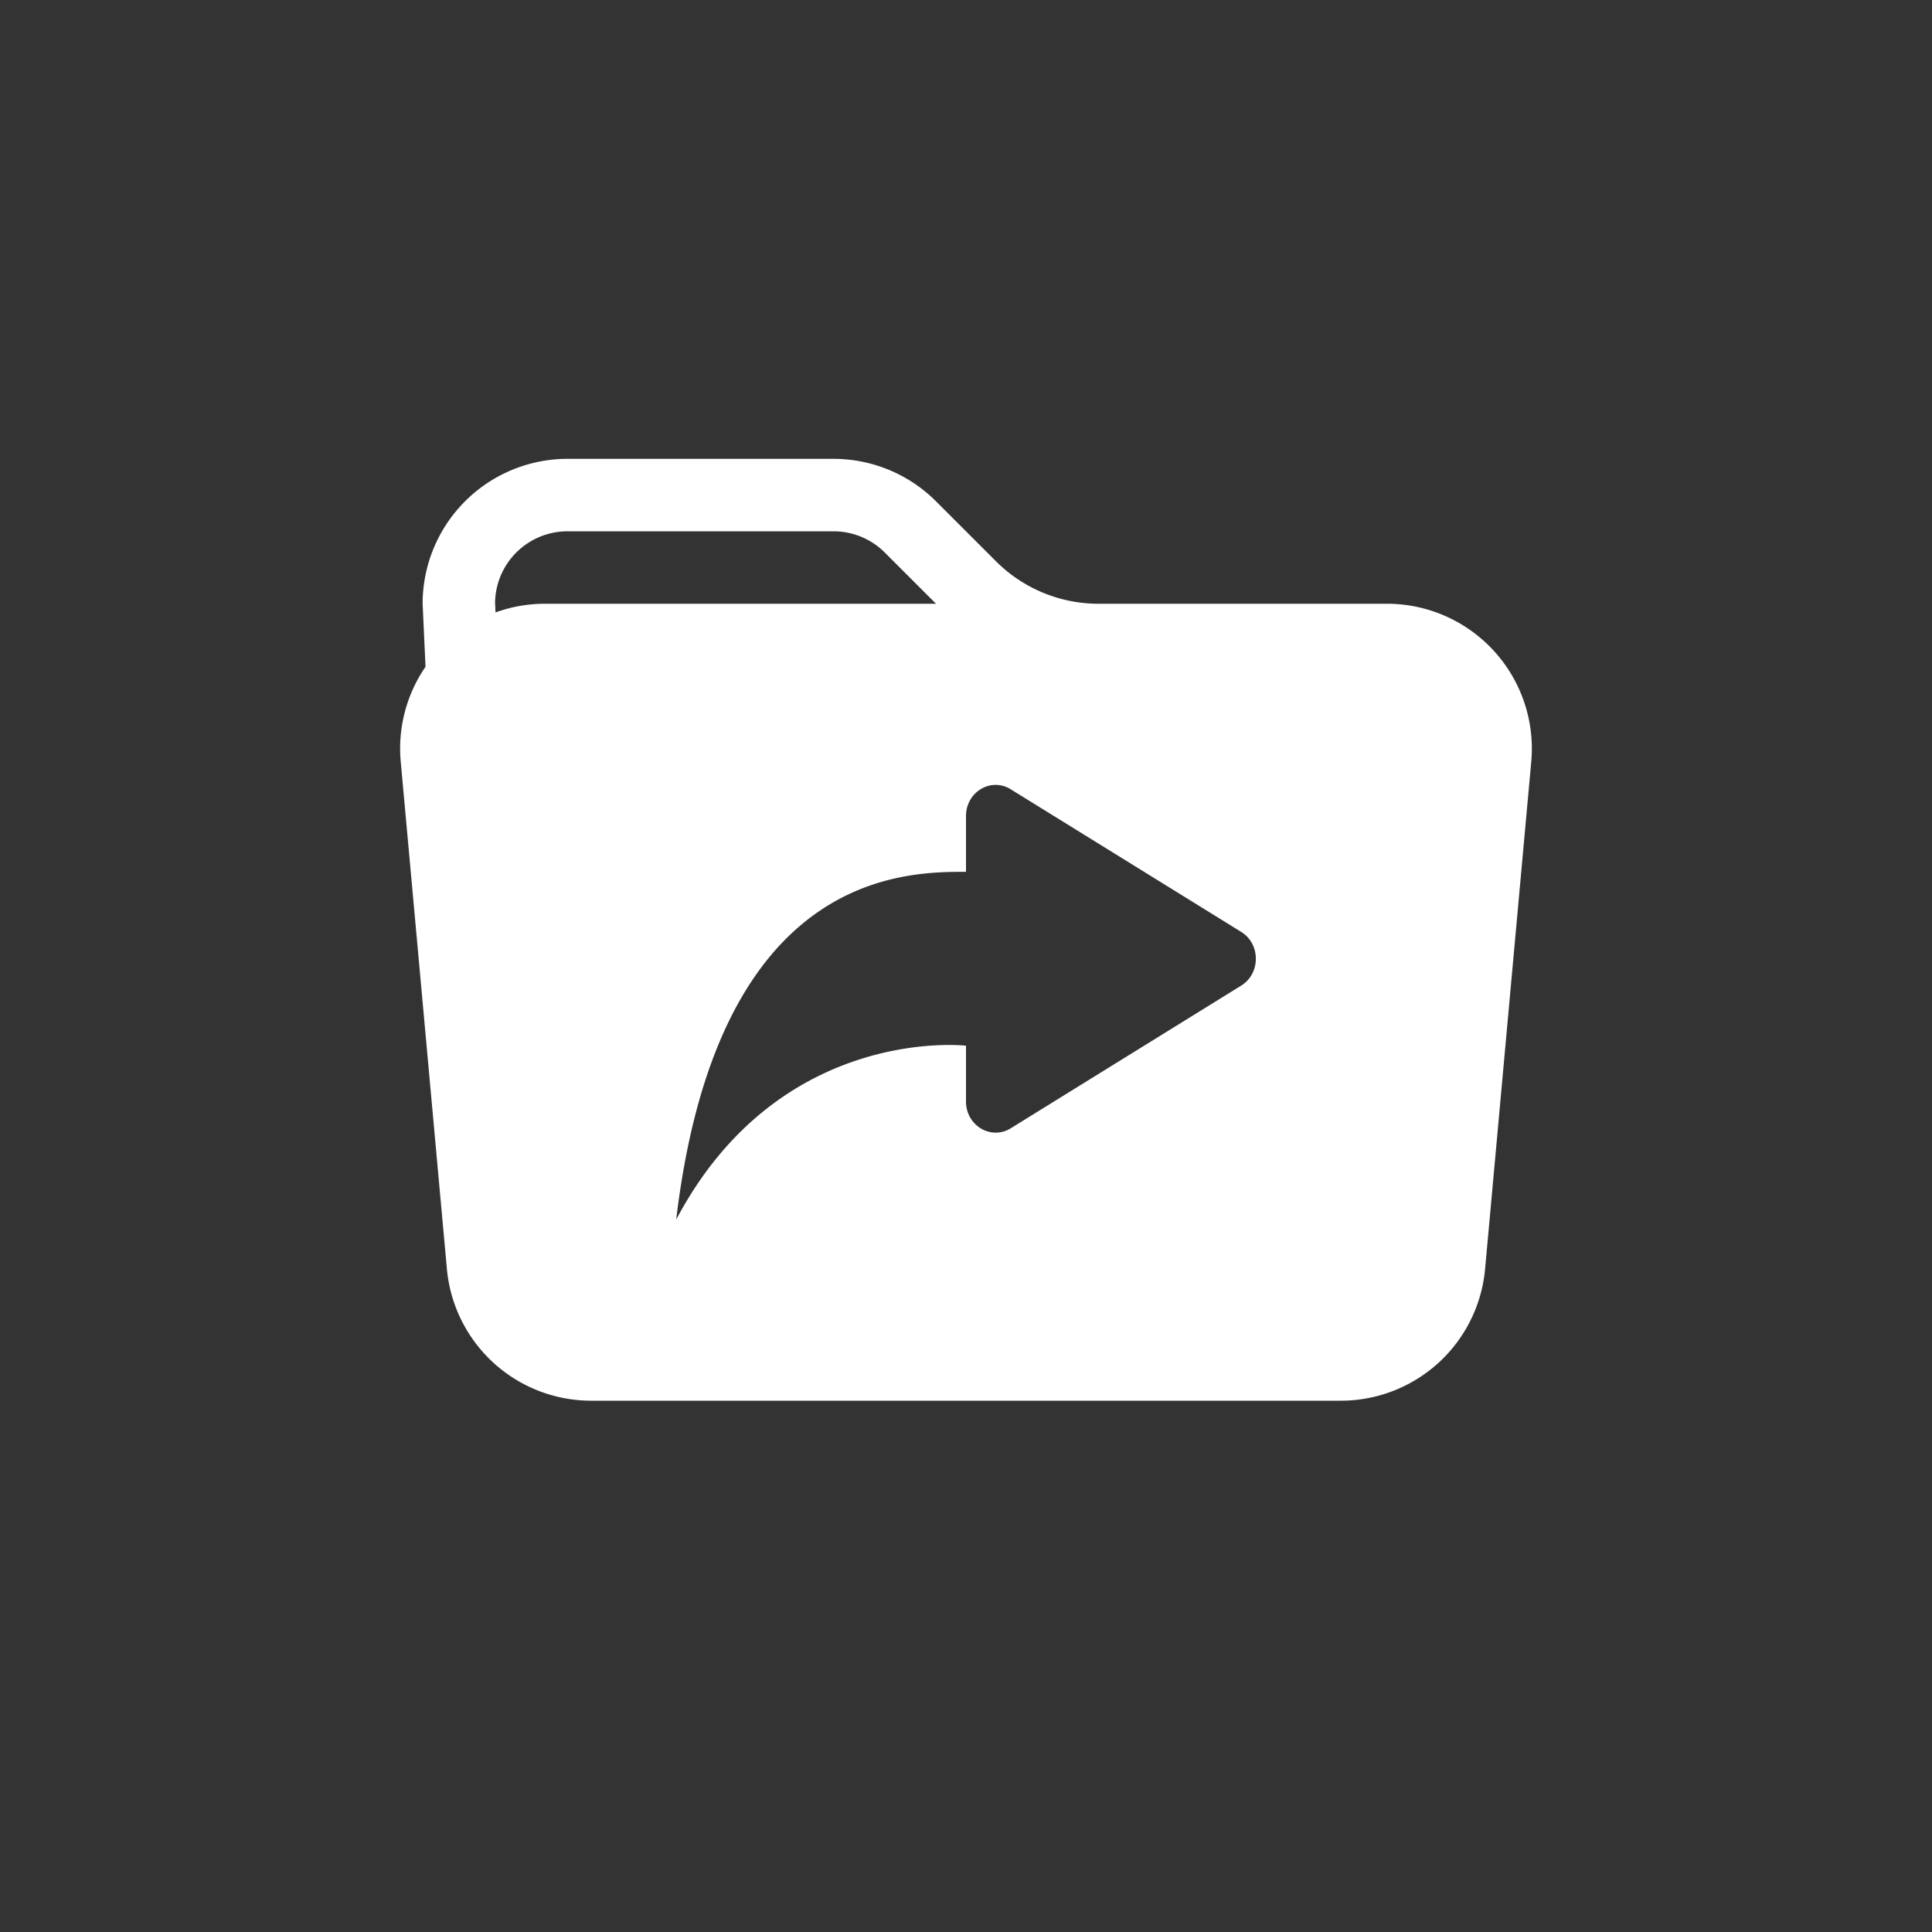 <?xml version="1.0" encoding="UTF-8" standalone="no"?>
<svg
   xmlns:dc="http://purl.org/dc/elements/1.1/"
   xmlns:cc="http://creativecommons.org/ns#"
   xmlns:rdf="http://www.w3.org/1999/02/22-rdf-syntax-ns#"
   xmlns:svg="http://www.w3.org/2000/svg"
   xmlns="http://www.w3.org/2000/svg"
   width="512"
   height="512"
   viewBox="0 0 512 512"
   class="bi bi-folder-symlink-fill"
   fill="currentColor"
   version="1.1"
   id="svg289">
  <rect x="0" y="0" width="512" height="512" fill="#333333" stroke="none"/>
  <defs
     id="defs293" />
  <path
     fill-rule="evenodd"
     d="M 367.552,160 H 291.098 A 38.4,38.4 0 0 1 263.949,148.749 L 248.051,132.851 A 38.4,38.4 0 0 0 220.902,121.6 H 150.4 A 38.4,38.4 0 0 0 112,160 l 0.768,16.704 a 38.208,38.208 0 0 0 -6.566,25.171 l 12.23,134.4 A 38.4,38.4 0 0 0 156.659,371.2 h 198.682 a 38.4,38.4 0 0 0 38.227,-34.925 l 12.23,-134.4 A 38.4,38.4 0 0 0 367.552,160 Z m -223.104,0 c -4.608,0 -9.024,0.806 -13.133,2.304 L 131.2,159.616 A 19.2,19.2 0 0 1 150.4,140.8 h 70.502 a 19.2,19.2 0 0 1 13.574,5.626 L 248.051,160 Z m 184.474,101.203 -61.094,37.824 C 262.643,302.214 256,298.336 256,291.885 V 277.12 c 0,0 -49.363,-5.76 -76.8,46.08 10.963,-92.16 60.346,-92.16 76.8,-92.16 v -14.765 c 0,-6.451 6.643,-10.33 11.827,-7.123 l 61.094,37.805 c 5.184,3.187 5.184,11.059 0,14.246 z"
     id="path287"
     style="stroke-width:19.2;fill:#ffffff" />
</svg>
